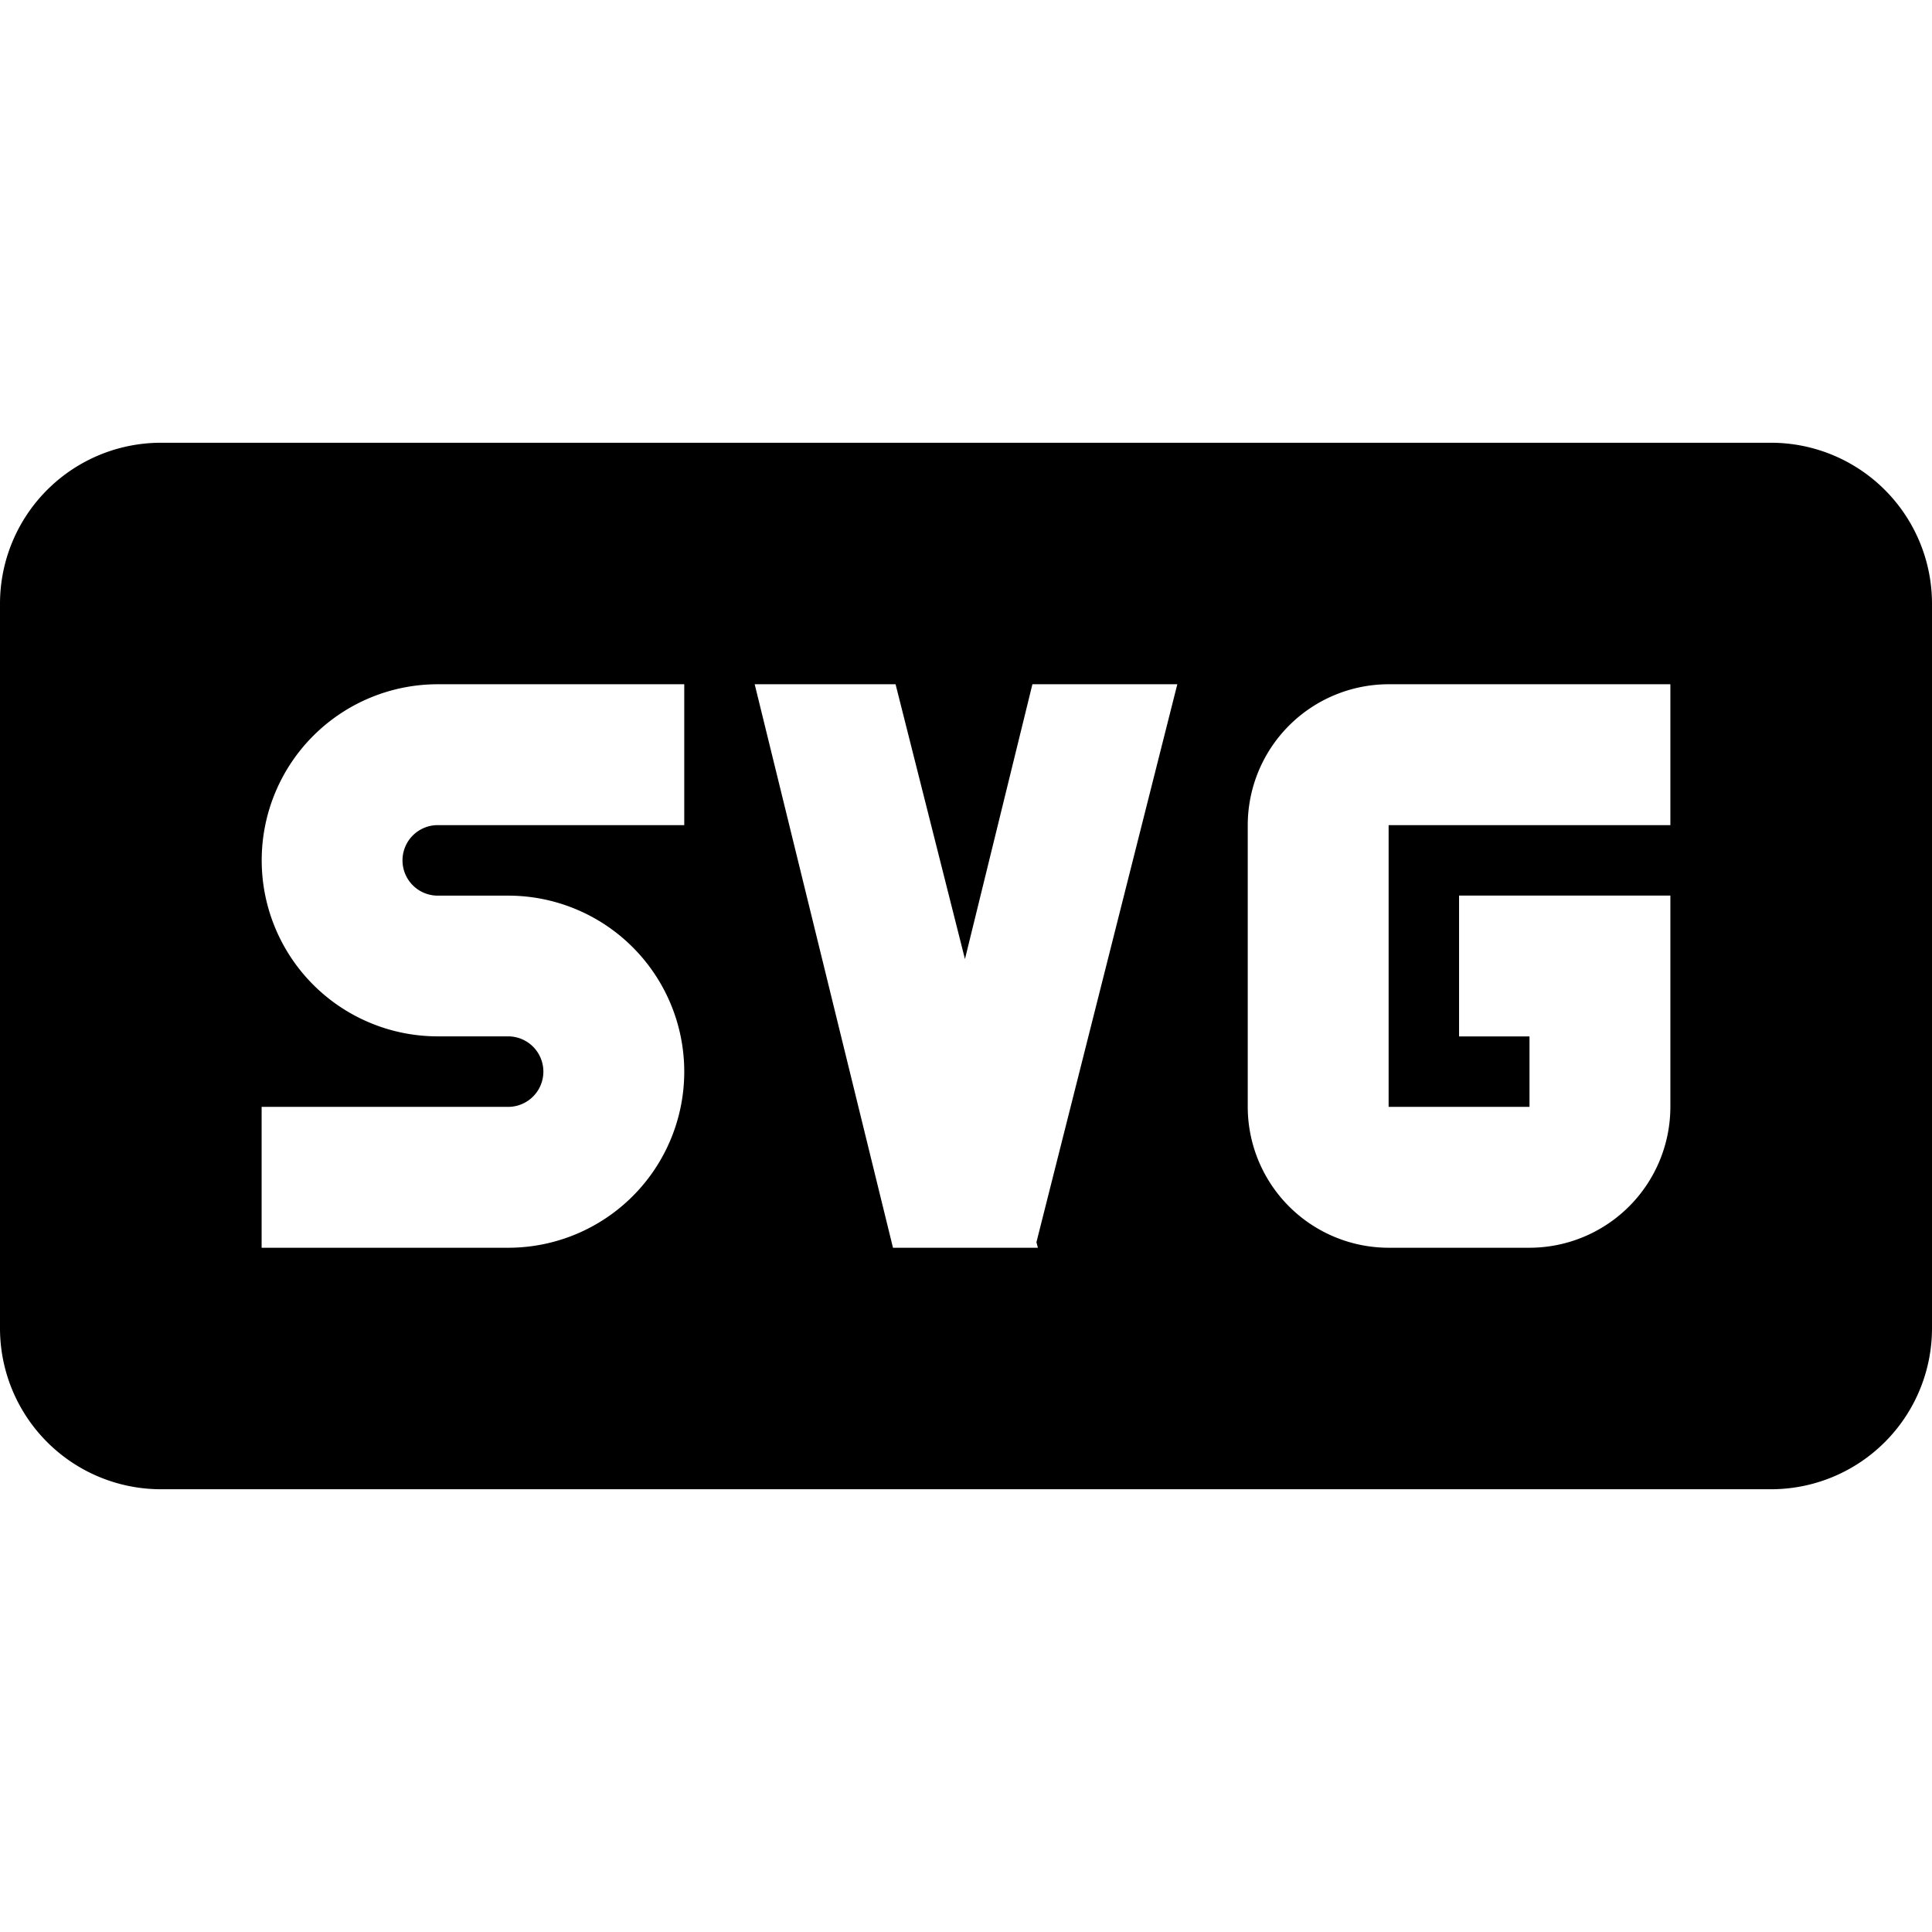 <svg xmlns="http://www.w3.org/2000/svg" xmlns:xlink="http://www.w3.org/1999/xlink" width="24" height="24" viewBox="0 0 24 24"><defs><style>.a{fill:none;}.b{clip-path:url(#a);}</style><clipPath id="a"><rect class="a" width="24" height="24" transform="translate(26 25)"/></clipPath></defs><g class="b" transform="translate(-26 -25)"><g transform="translate(26 25)"><path d="M22,5.5H2a2,2,0,0,0-2,2v9a2,2,0,0,0,2,2H22a2,2,0,0,0,2-2v-9A2,2,0,0,0,22,5.5ZM6.312,15.5H3.25V13.75H6.312a.438.438,0,0,0,0-.876H5.438a2.187,2.187,0,1,1,0-4.374H8.5v1.75H5.438a.438.438,0,1,0,0,.876h.875a2.187,2.187,0,1,1,0,4.374Zm6.581,0h-1.8l-1.718-7h1.75l.862,3.414L12.825,8.5h1.8l-1.75,6.931Zm7.857-5.25h-3.5v3.5H19v-.875h-.875v-1.75H20.75V13.75A1.752,1.752,0,0,1,19,15.5H17.25a1.752,1.752,0,0,1-1.75-1.75v-3.5A1.752,1.752,0,0,1,17.25,8.5h3.5Z"/></g></g></svg>